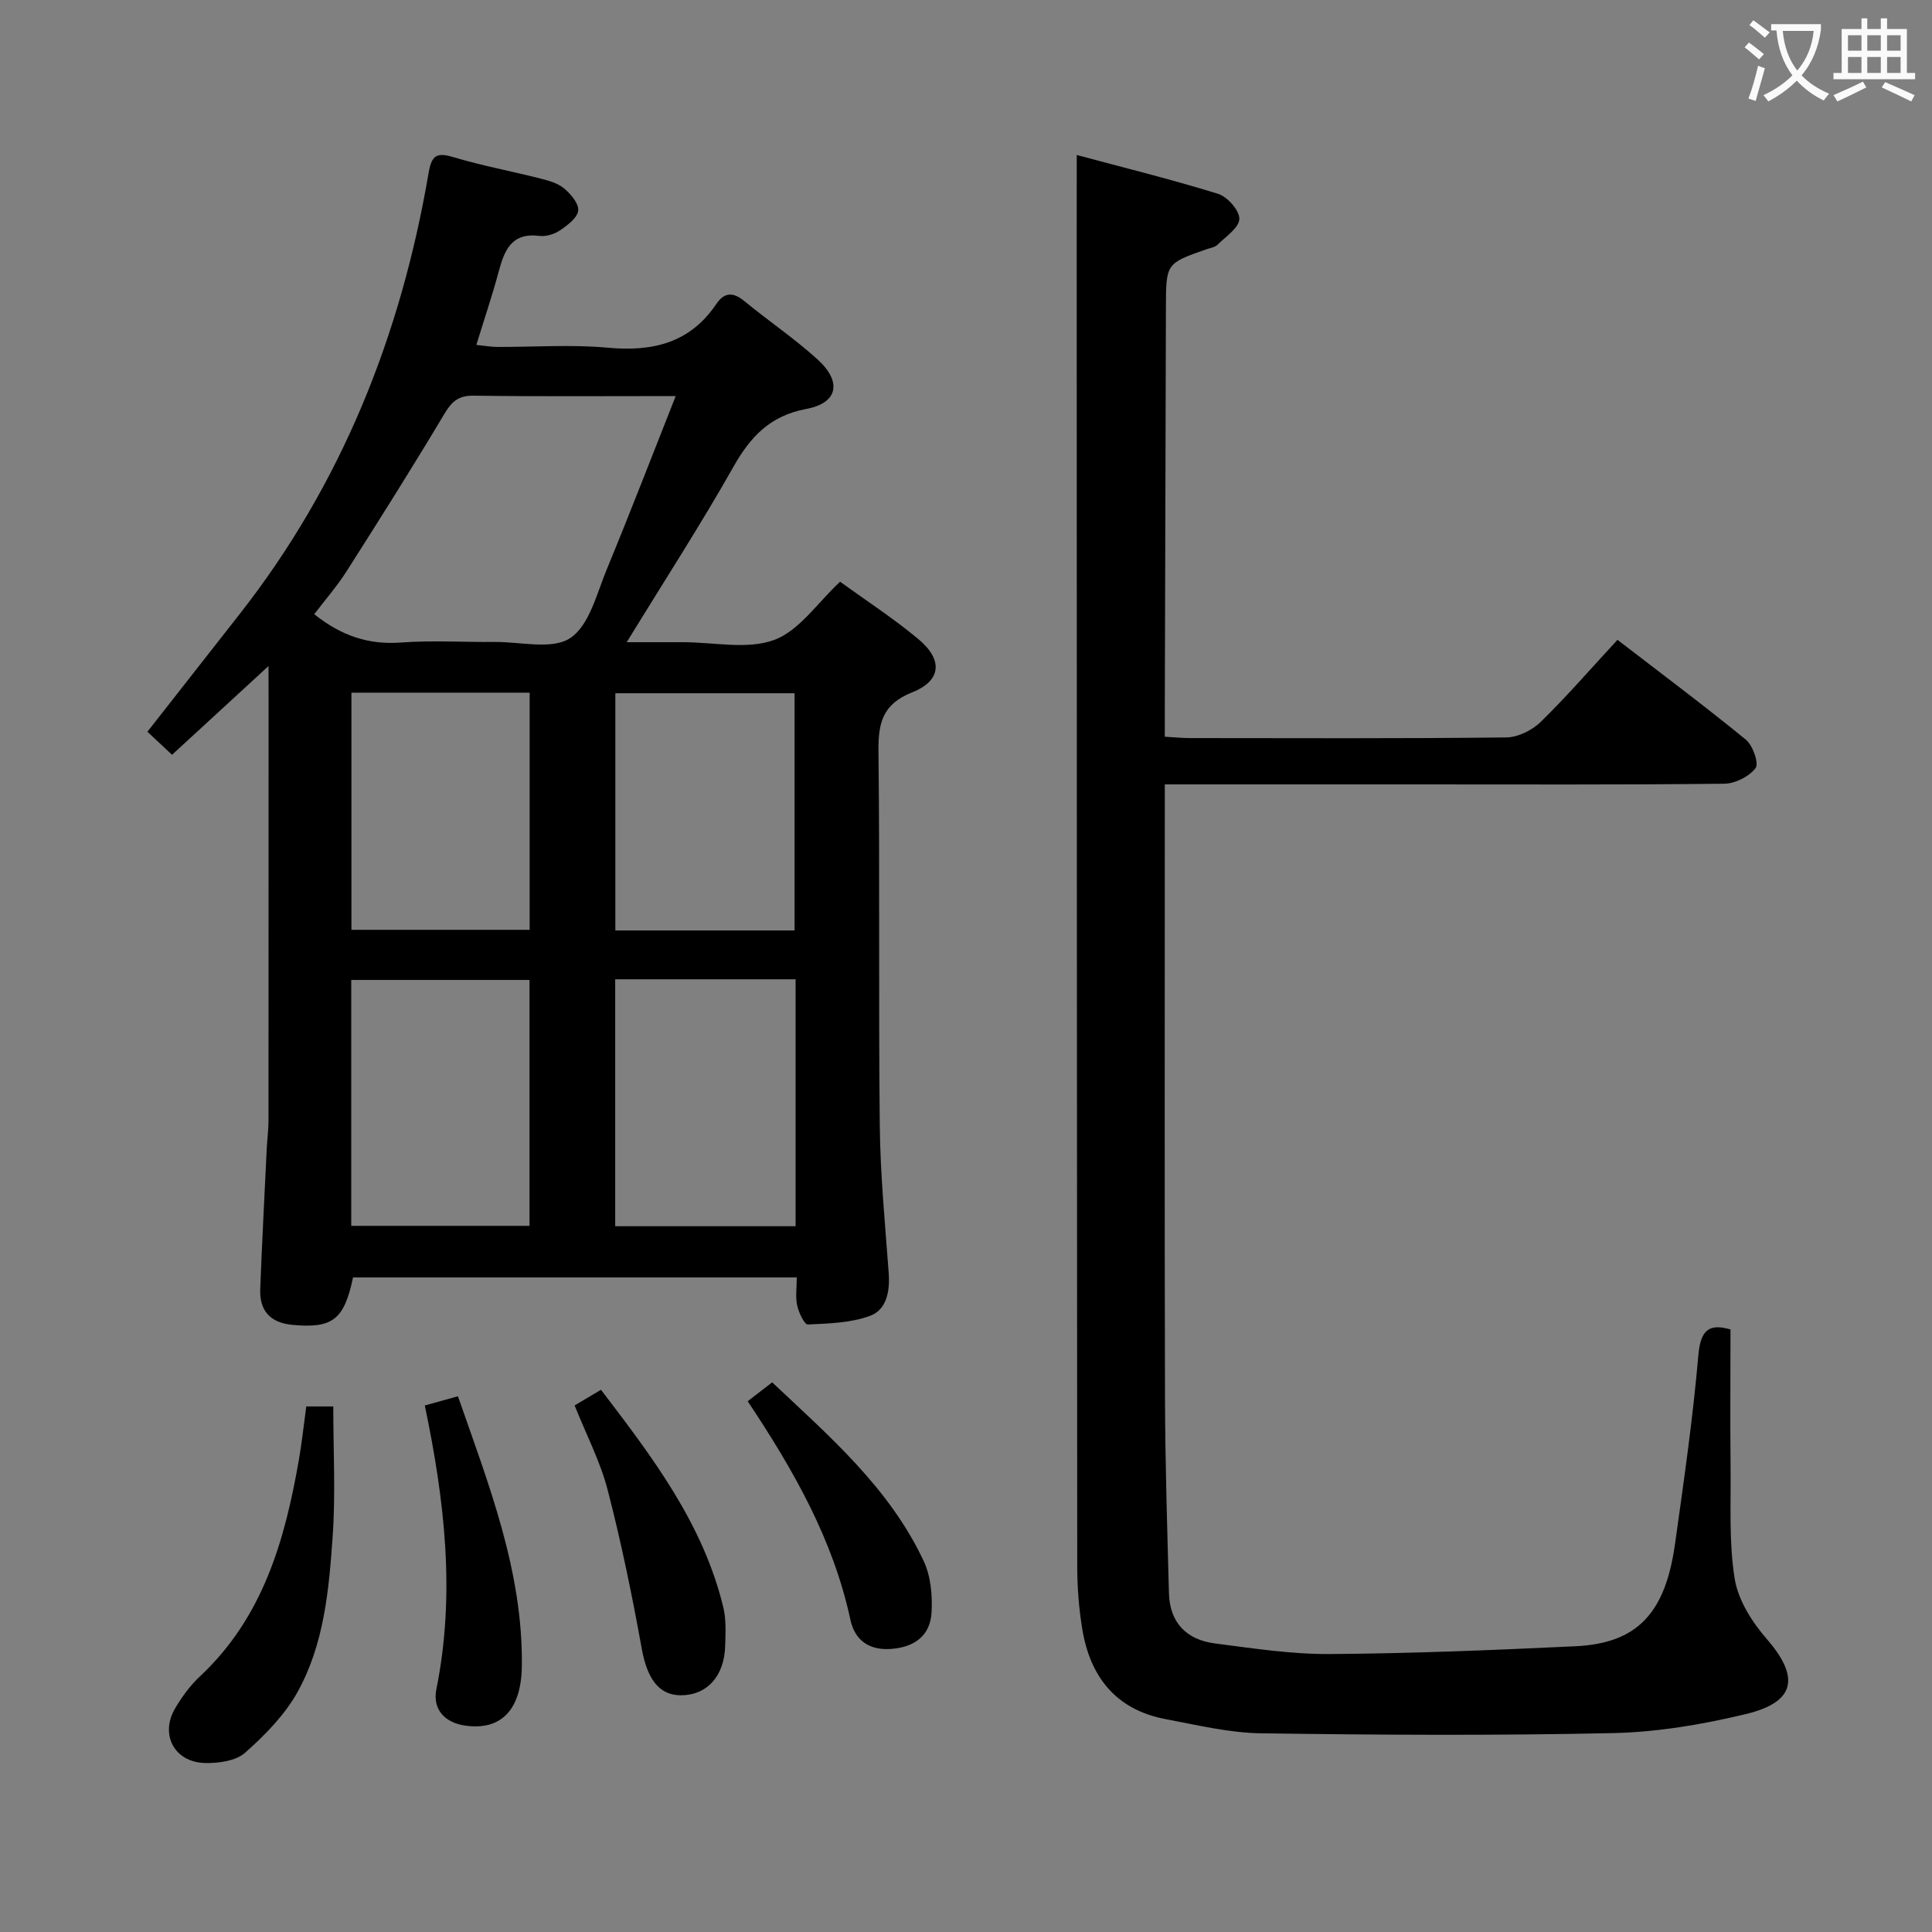 <svg enable-background="new 0 0 400 400" viewBox="0 0 400 400" xmlns="http://www.w3.org/2000/svg"><rect x="0" y="0" width="400" height="400" fill="#808080" stroke="none"/><g fill="#010000"><path d="m55.59 137.9c-7.25 6.67-13.56 12.47-19.97 18.37-1.82-1.7-3.38-3.16-5.1-4.77 6.5-8.3 12.73-16.25 18.97-24.2 21.23-27.01 33.51-57.88 39.25-91.51.64-3.72 1.71-4.28 5.18-3.24 5.87 1.76 11.93 2.88 17.88 4.39 1.74.44 3.66.96 4.99 2.07 1.38 1.15 3.08 3.15 2.92 4.59-.17 1.51-2.22 3.04-3.76 4.09-1.17.79-2.9 1.32-4.27 1.15-5.78-.73-7.25 2.98-8.44 7.42-1.33 4.94-2.97 9.79-4.62 15.15 1.78.18 3.02.41 4.25.42 7.66.03 15.38-.54 22.98.16 9.29.85 17-.96 22.46-9.06 1.63-2.42 3.46-2.52 5.78-.61 5 4.12 10.42 7.77 15.2 12.12 5.09 4.64 4.18 9.01-2.36 10.23-7.47 1.4-11.54 5.7-15.09 11.99-6.78 12-14.29 23.58-22.09 36.3h10.22 1.5c6.33 0 13.25 1.58 18.82-.47 5.19-1.91 8.95-7.69 13.64-12.05 5.2 3.77 10.93 7.49 16.15 11.83 5.19 4.3 4.88 8.65-1.24 11.08-6.23 2.48-7.03 6.46-6.96 12.31.29 25.82-.01 51.65.27 77.47.11 10.12 1.1 20.24 1.84 30.36.28 3.79-.36 7.65-3.88 8.95-3.99 1.47-8.54 1.58-12.86 1.78-.7.03-1.88-2.46-2.2-3.93-.39-1.74-.09-3.62-.09-5.81-30.81 0-61.35 0-91.87 0-1.84 8.78-4.26 10.57-12.45 9.83-4.73-.43-6.94-2.93-6.76-7.5.37-9.64.88-19.27 1.34-28.91.1-1.99.37-3.97.37-5.96.02-29.16.02-58.31.02-87.47-.02-1.81-.02-3.58-.02-6.57zm84.31-55.9c-14.87 0-28.35.11-41.82-.08-3.15-.04-4.53 1.18-6.07 3.76-6.55 10.97-13.37 21.79-20.23 32.56-2 3.14-4.48 5.98-6.72 8.92 5.55 4.44 11.2 6.37 17.93 5.87 6.46-.48 12.98-.06 19.47-.12 5.32-.04 11.87 1.67 15.61-.81 3.94-2.62 5.47-9.17 7.55-14.21 4.8-11.61 9.31-23.34 14.28-35.89zm-30.27 171.8c0-17.3 0-34.15 0-50.91-12.56 0-24.74 0-36.91 0v50.91zm55.09.08c0-17.25 0-34.02 0-51.13-12.59 0-24.99 0-37.35 0v51.13zm-.21-61.24c0-16.74 0-32.95 0-49.11-12.67 0-24.92 0-37.11 0v49.11zm-91.75-.13h36.9c0-16.52 0-32.72 0-49.1-12.41 0-24.48 0-36.9 0z"/><path d="m222.93 32.09c9.59 2.58 19.51 5.02 29.26 8.04 1.94.6 4.45 3.45 4.4 5.2-.05 1.83-2.81 3.65-4.52 5.34-.54.54-1.5.66-2.29.94-8.38 2.93-8.36 2.93-8.39 12.07-.07 27.66-.15 55.32-.23 82.98-.01 1.8 0 3.61 0 5.87 1.99.11 3.59.28 5.19.28 21.83.02 43.66.11 65.49-.13 2.43-.03 5.38-1.48 7.16-3.23 5.45-5.32 10.44-11.1 15.88-16.98 9.05 6.97 17.97 13.63 26.57 20.66 1.45 1.18 2.75 4.91 2.02 5.89-1.32 1.76-4.22 3.22-6.48 3.24-21.33.24-42.66.14-63.99.14-15.33 0-30.66 0-46 0-1.78 0-3.56 0-5.84 0v6.05c0 40.33-.07 80.66.04 120.99.04 13.48.46 26.96.82 40.43.16 6.08 3.64 9.62 9.48 10.38 7.9 1.02 15.85 2.25 23.78 2.2 16.96-.11 33.92-.81 50.87-1.61 12.75-.6 18.62-6.73 20.64-21.15 1.82-12.99 3.71-26 4.83-39.06.46-5.36 2.29-6.65 6.66-5.38 0 9.66-.08 19.24.02 28.81.08 7.64-.36 15.39.86 22.86.72 4.4 3.58 8.9 6.6 12.38 6.9 7.94 6.05 13.09-4.3 15.58-8.99 2.16-18.32 3.74-27.54 3.94-24.28.53-48.58.39-72.86.04-6.57-.09-13.15-1.7-19.67-2.92-10.33-1.93-15.71-8.76-17.33-18.74-.69-4.25-1.03-8.61-1.03-12.91-.08-91.32-.09-182.65-.11-273.97.01-5.76.01-11.52.01-18.23z"/><path d="m63.41 291.19h5.59c0 9.03.49 17.97-.12 26.83-.77 11.07-1.76 22.35-7.26 32.26-2.65 4.77-6.74 8.94-10.87 12.6-1.94 1.72-5.55 2.21-8.37 2.13-6.29-.18-9.3-5.91-6.13-11.3 1.42-2.41 3.14-4.77 5.18-6.67 13.02-12.18 17.56-28.16 20.47-44.91.59-3.43.96-6.89 1.51-10.94z"/><path d="m118.97 290.98c1.9-1.13 3.45-2.05 5.46-3.24 10.61 13.9 21.14 27.69 25.33 45.07.61 2.53.45 5.29.38 7.94-.16 6.3-3.8 10.26-9.21 10.24-4.58-.02-6.95-3.52-8.06-9.64-1.99-11.02-4.25-22.03-7.06-32.87-1.52-5.86-4.39-11.37-6.84-17.5z"/><path d="m87.95 290.99c2.5-.7 4.52-1.26 6.86-1.91 6.37 18.3 13.49 36.22 13.23 55.89-.12 9.08-4.32 13.35-11.72 12.3-4.24-.6-6.82-3.38-5.97-7.56 3.95-19.58 1.75-38.89-2.4-58.72z"/><path d="m154.8 290.11c1.78-1.37 3.21-2.48 5.07-3.91 11.91 11.22 24.29 21.89 31.37 37 1.47 3.13 1.83 7.09 1.63 10.61-.27 4.83-3.51 7.21-8.34 7.58-4.58.35-7.55-1.79-8.46-6.02-3.56-16.58-11.73-30.95-21.27-45.26z"/></g><path d="m362.1 8.8c1.1.8 2.1 1.6 3.1 2.4l-1 1.1c-1.3-1.1-2.3-2-3-2.5zm1.9 4.8c.5.2.9.4 1.4.5-.6 2.3-1.3 4.5-1.9 6.8l-1.5-.5c.8-2.1 1.4-4.3 2-6.8zm-1-9.4c1.3.9 2.4 1.8 3.4 2.5l-1 1.1c-1.4-1.2-2.4-2.1-3.2-2.6zm3.7 2.2v-1.4h10.3v1.2c-.5 3.6-1.8 6.8-4 9.4 1.5 1.6 3.4 2.8 5.7 3.8-.3.4-.7.8-1.1 1.4-2.3-1.1-4.1-2.5-5.6-4.1-1.6 1.6-3.6 3.1-5.9 4.3-.3-.5-.7-.9-1-1.3 2.4-1.1 4.4-2.5 6-4.1-1.9-2.5-3-5.6-3.3-9.3h-1.1zm8.8 0h-6.4c.3 3.3 1.3 6 3 8.2 2-2.3 3.1-5.1 3.4-8.2z" fill="#fbfafa"/><path d="m385.3 3.8h1.3v2.2h2.8v-2.2h1.3v2.2h4.1v9.1h1.7v1.3h-16.9v-1.3h1.7v-9.1h4.1v-2.2zm.4 13.1.7 1.2c-1.8.9-3.8 1.9-6 2.9-.2-.4-.5-.8-.8-1.3 2.3-1 4.3-1.9 6.1-2.8zm-3.1-6.4h2.8v-3.2h-2.8zm0 4.6h2.8v-3.3h-2.8zm4-4.6h2.8v-3.2h-2.8zm0 4.6h2.8v-3.3h-2.8zm3.7 1.9c2.1.9 4.1 1.8 6.1 2.7l-.7 1.3c-2.2-1.1-4.2-2-6.1-2.9zm3.2-9.7h-2.8v3.2h2.8zm-2.8 7.8h2.8v-3.3h-2.8z" fill="#fbfafa"/></svg>
